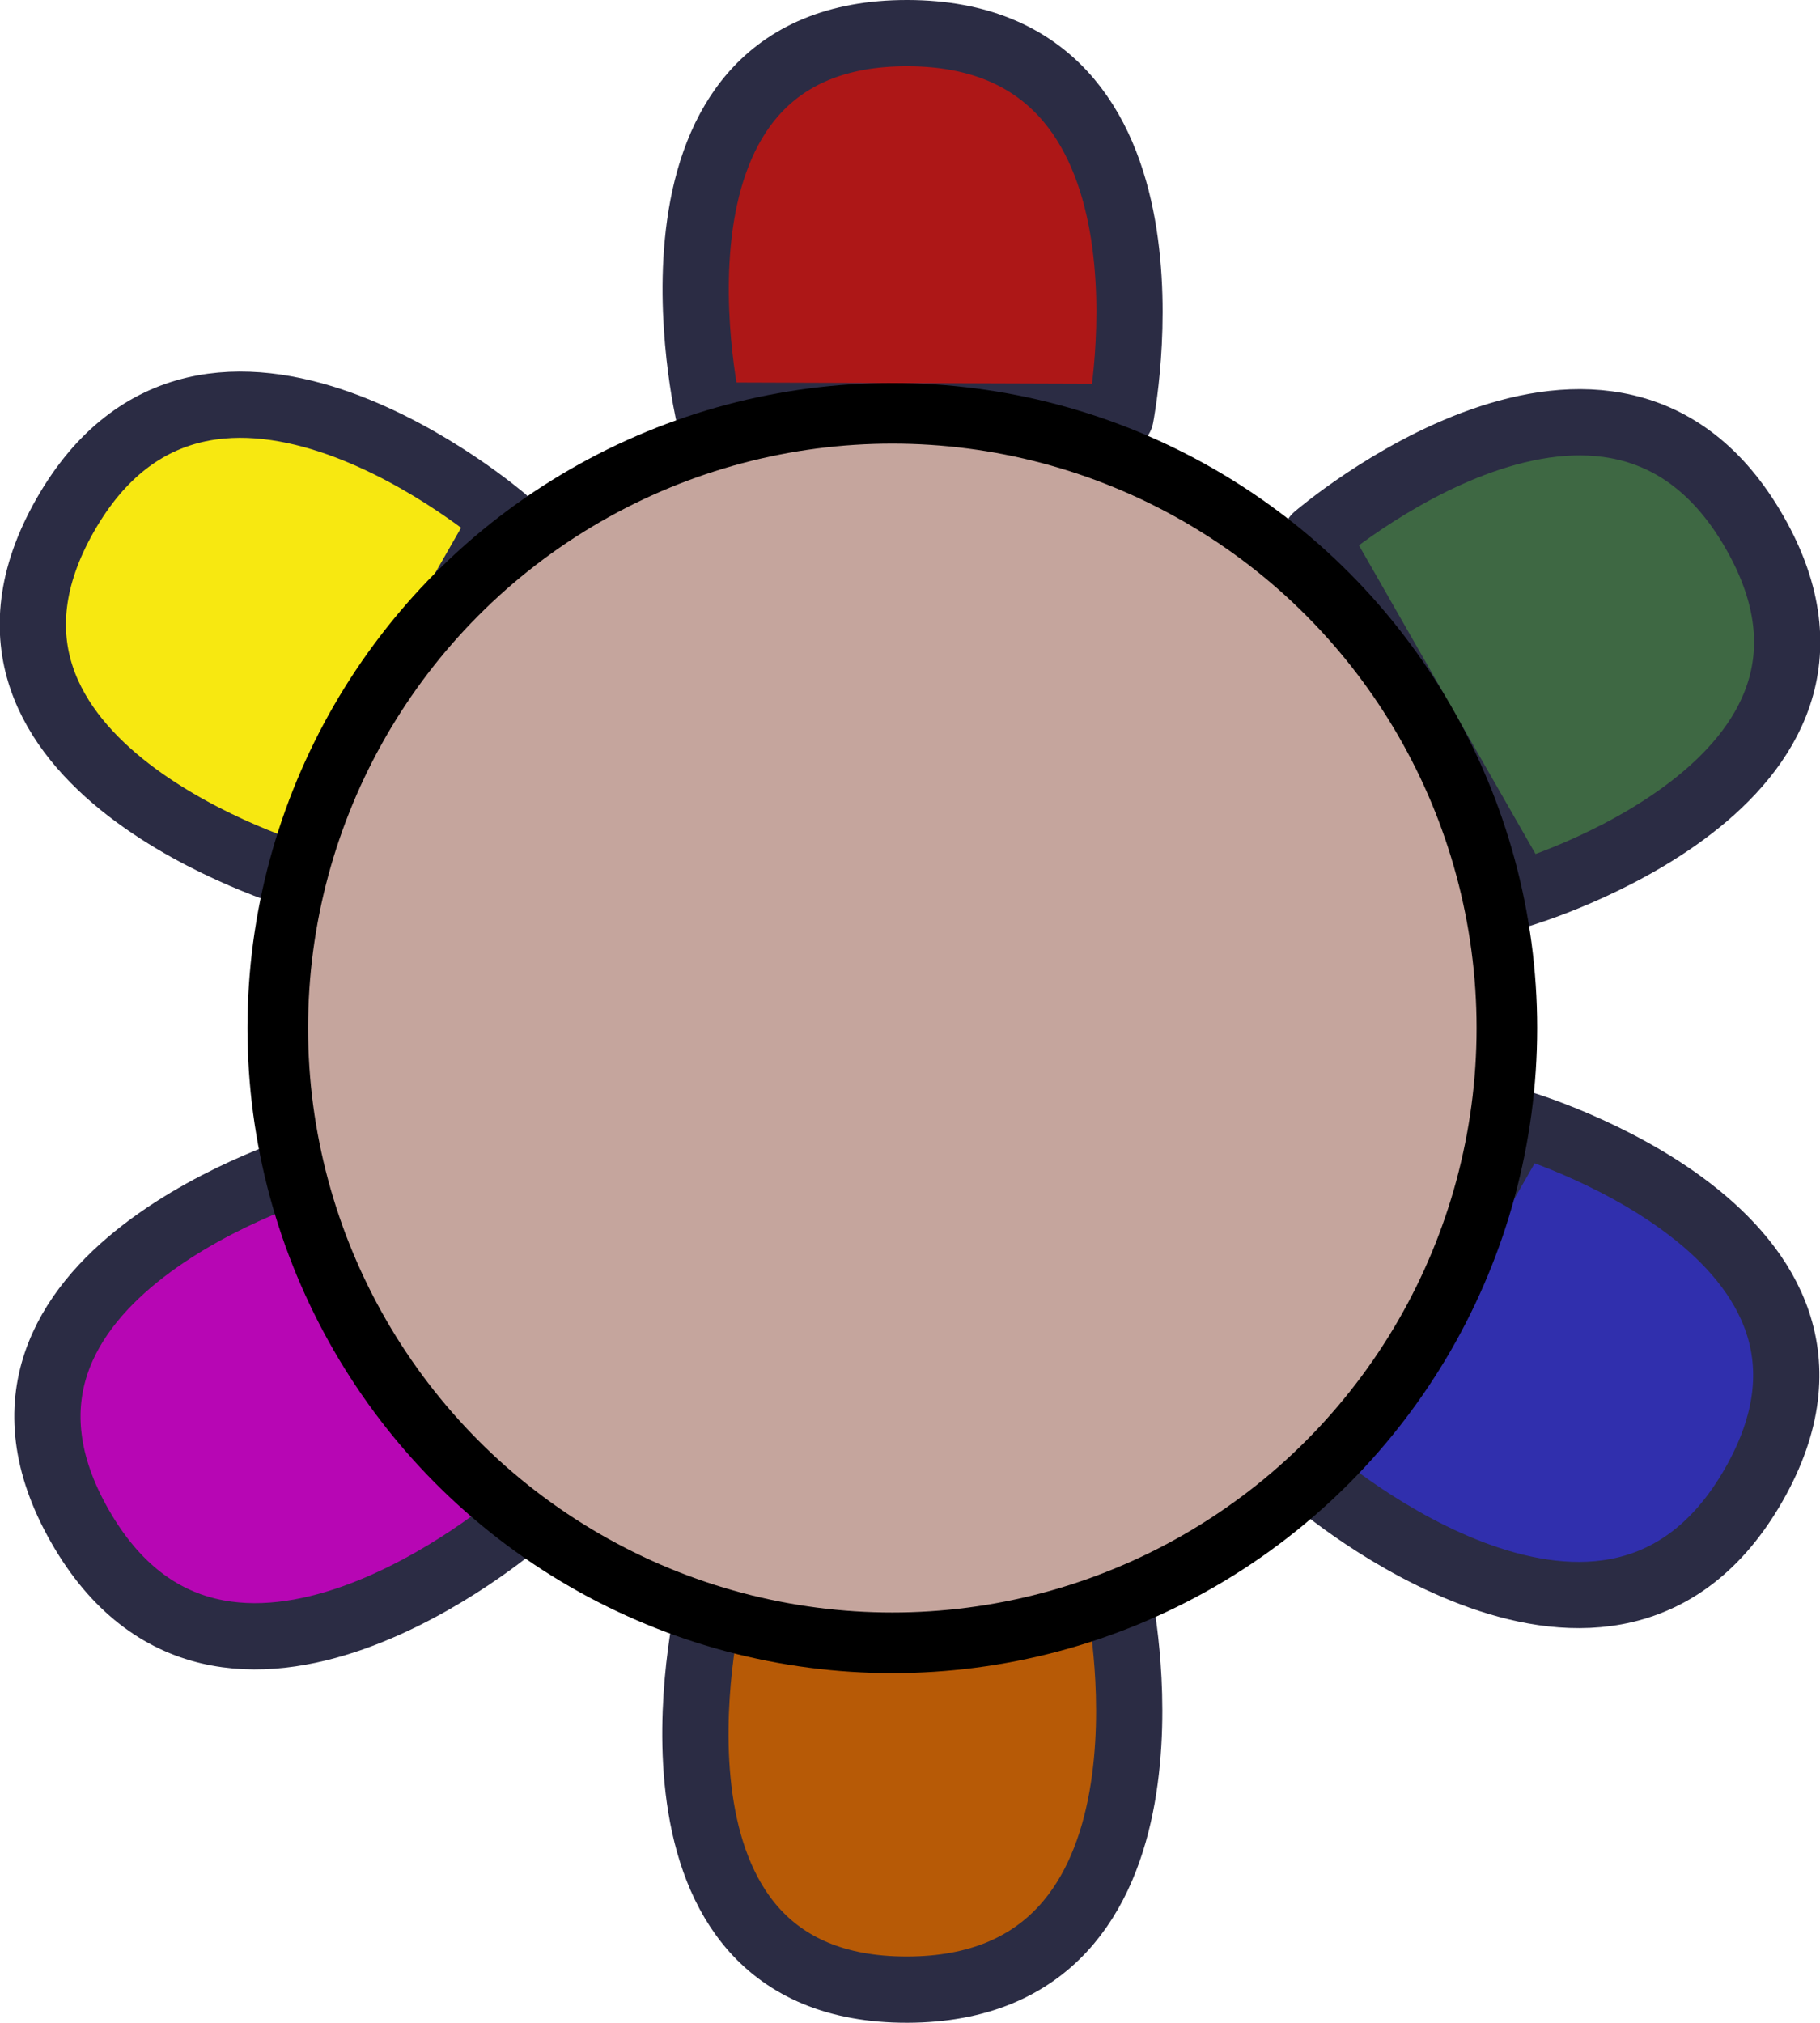 <?xml version="1.0" encoding="UTF-8" standalone="no"?>
<!-- Created with Inkscape (http://www.inkscape.org/) -->

<svg
   viewBox="0 0 318.295 353.647"
   version="1.1"
   inkscape:version="1.1.1 (3bf5ae0d25, 2021-09-20)"
   sodipodi:docname="roundtable.svg"
   id="svg2222"
   xmlns:inkscape="http://www.inkscape.org/namespaces/inkscape"
   xmlns:sodipodi="http://sodipodi.sourceforge.net/DTD/sodipodi-0.dtd"
   xmlns="http://www.w3.org/2000/svg"
   xmlns:svg="http://www.w3.org/2000/svg">
  <sodipodi:namedview
     id="namedview7"
     pagecolor="#ffffff"
     bordercolor="#666666"
     borderopacity="1.0"
     inkscape:pageshadow="2"
     inkscape:pageopacity="0.0"
     inkscape:pagecheckerboard="0"
     inkscape:document-units="mm"
     showgrid="false"
     fit-margin-top="0"
     fit-margin-left="0"
     fit-margin-right="0"
     fit-margin-bottom="0"
     inkscape:zoom="1.5554293"
     inkscape:cx="157.83424"
     inkscape:cy="231.76881"
     inkscape:window-width="1720"
     inkscape:window-height="1369"
     inkscape:window-x="0"
     inkscape:window-y="34"
     inkscape:window-maximized="0"
     inkscape:current-layer="layer1" />
  <defs
     id="defs2" />
  <g
     inkscape:label="Layer 1"
     inkscape:groupmode="layer"
     id="layer1"
     transform="translate(-299.767,-239.127)">
    <path
       style="fill:#ad1717;fill-opacity:1;stroke:#2b2c44;stroke-width:11.584;stroke-linecap:butt;stroke-linejoin:round;stroke-miterlimit:4;stroke-dasharray:none;stroke-opacity:1"
       d="m 423.768,311.777 71.964,0.243 c 0,0 13.253,-67.007 -37.251,-67.101 -50.504,-0.094 -34.713,66.858 -34.713,66.858 z"
       id="path992"
       sodipodi:nodetypes="cczc" />
    <path
       style="fill:#b75a06;fill-opacity:1;stroke:#2b2c44;stroke-width:11.584;stroke-linecap:butt;stroke-linejoin:round;stroke-miterlimit:4;stroke-dasharray:none;stroke-opacity:1"
       d="m 423.719,520.124 71.964,-0.243 c 0,0 13.253,67.007 -37.251,67.101 -50.504,0.094 -34.713,-66.858 -34.713,-66.858 z"
       id="path992-3"
       sodipodi:nodetypes="cczc" />
    <path
       style="fill:#302fad;fill-opacity:1;stroke:#2b2c44;stroke-width:11.584;stroke-linecap:butt;stroke-linejoin:round;stroke-miterlimit:4;stroke-dasharray:none;stroke-opacity:1"
       d="m 565.507,435.484 -35.749,62.457 c 0,0 51.722,44.614 76.744,0.744 25.022,-43.87 -40.995,-63.201 -40.995,-63.201 z"
       id="path992-6"
       sodipodi:nodetypes="cczc" />
    <path
       style="fill:#b706b4;fill-opacity:1;stroke:#2b2c44;stroke-width:11.584;stroke-linecap:butt;stroke-linejoin:round;stroke-miterlimit:4;stroke-dasharray:none;stroke-opacity:1"
       d="m 354.716,442.7 35.749,62.457 c 0,0 -51.722,44.614 -76.744,0.744 -25.022,-43.87 40.995,-63.201 40.995,-63.201 z"
       id="path992-6-7"
       sodipodi:nodetypes="cczc" />
    <path
       style="fill:#3e6843;fill-opacity:1;stroke:#2b2c44;stroke-width:11.584;stroke-linecap:butt;stroke-linejoin:round;stroke-miterlimit:4;stroke-dasharray:none;stroke-opacity:1"
       d="m 565.663,395.462 -35.749,-62.457 c 0,0 51.722,-44.614 76.744,-0.744 25.022,43.87 -40.995,63.201 -40.995,63.201 z"
       id="path992-6-5"
       sodipodi:nodetypes="cczc" />
    <path
       style="fill:#f7e811;fill-opacity:1;stroke:#2b2c44;stroke-width:11.584;stroke-linecap:butt;stroke-linejoin:round;stroke-miterlimit:4;stroke-dasharray:none;stroke-opacity:1"
       d="M 352.166,392.389 387.915,329.932 c 0,0 -51.722,-44.614 -76.744,-0.744 -25.022,43.87 40.995,63.201 40.995,63.201 z"
       id="path992-6-3"
       sodipodi:nodetypes="cczc" />
    <circle
       style="fill:#c5a59d;fill-opacity:1;stroke:#000000;stroke-width:10.594;stroke-linejoin:round"
       id="path877"
       cx="455.822"
       cy="418.868"
       r="107.478" />
  </g>
</svg>
